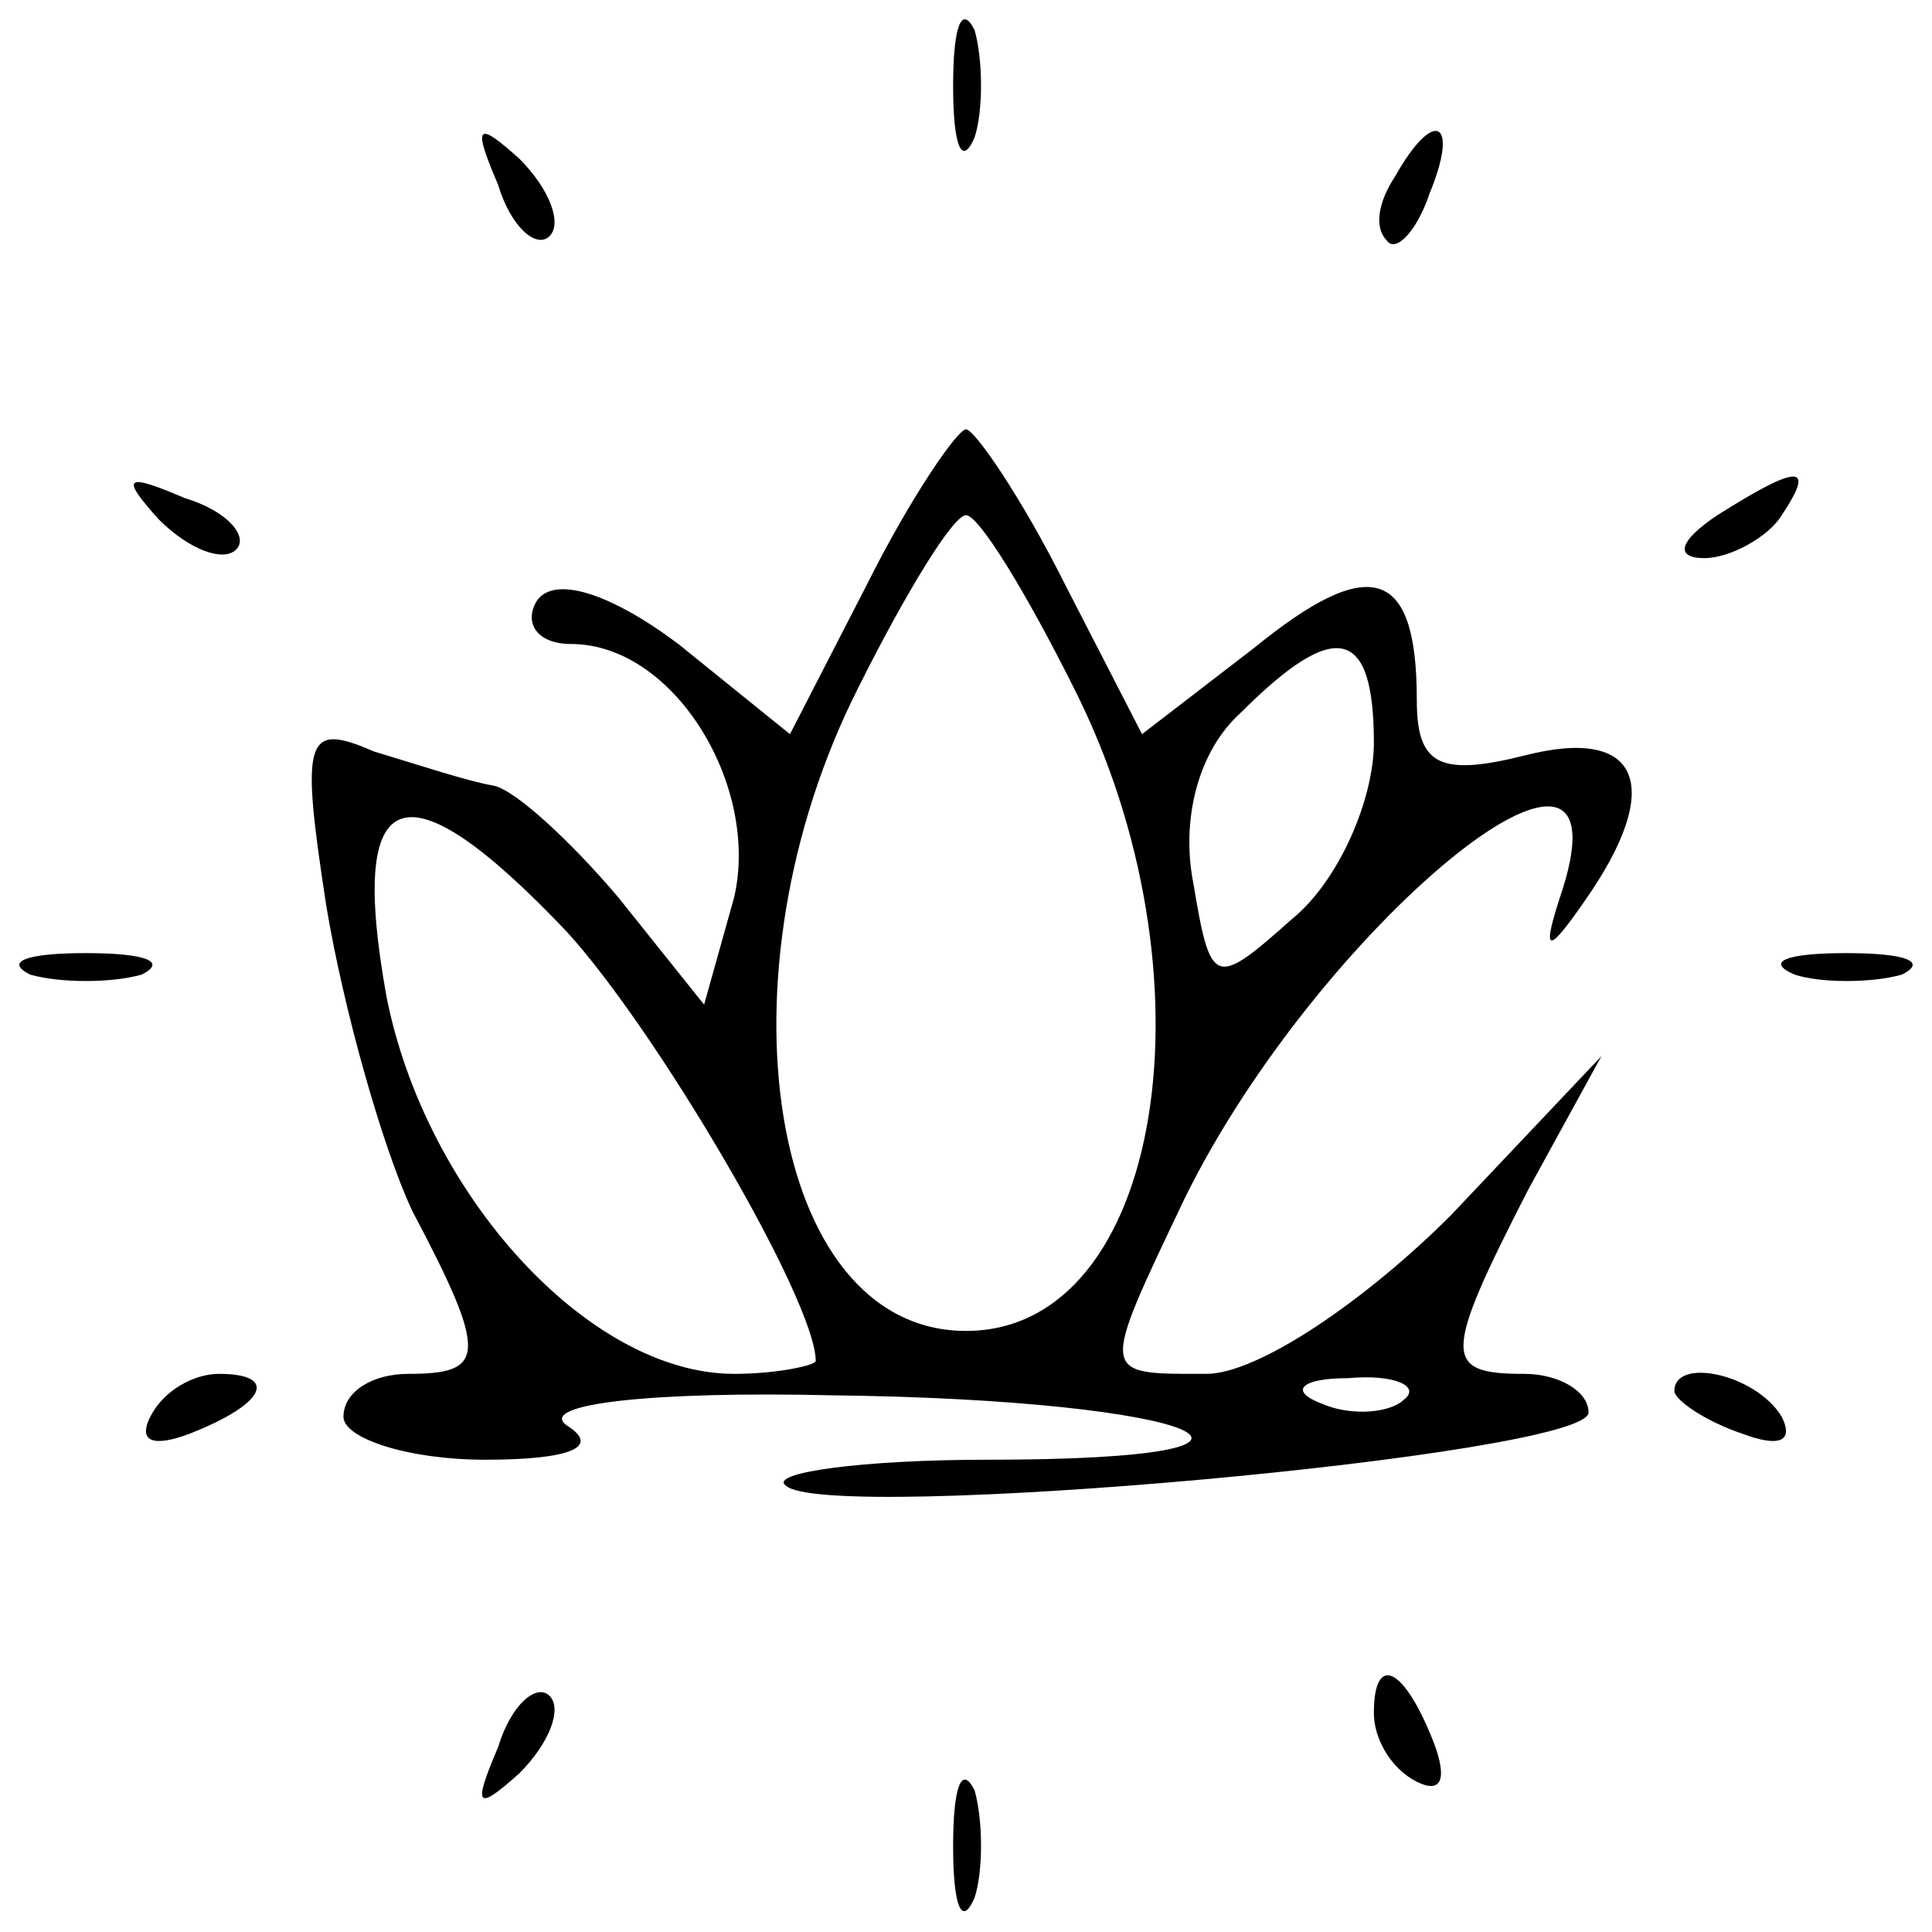 <?xml version="1.0" standalone="no"?>
<!DOCTYPE svg PUBLIC "-//W3C//DTD SVG 20010904//EN"
 "http://www.w3.org/TR/2001/REC-SVG-20010904/DTD/svg10.dtd">
<svg version="1.0" xmlns="http://www.w3.org/2000/svg"
 width="45pt" height="45pt" viewBox="0 0 45 45"
 preserveAspectRatio="xMidYMid meet">

<g transform="translate(0,45) scale(0.1,-0.1)"
fill="#000000" stroke="none">
<path d="M222 430 c0 -14 2 -19 5 -12 2 6 2 18 0 25 -3 6 -5 1 -5 -13z"/>
<path d="M116 407 c3 -10 9 -15 12 -12 3 3 0 11 -7 18 -10 9 -11 8 -5 -6z"/>
<path d="M325 409 c-4 -6 -5 -12 -2 -15 2 -3 7 2 10 11 7 17 1 20 -8 4z"/>
<path d="M202 314 l-18 -35 -26 21 c-16 12 -29 16 -33 10 -3 -5 0 -10 8 -10
24 0 44 -33 38 -59 l-7 -25 -20 25 c-11 13 -24 25 -29 26 -6 1 -18 5 -28 8
-16 7 -17 3 -11 -36 4 -24 13 -56 20 -71 18 -34 17 -38 -1 -38 -8 0 -15 -4
-15 -10 0 -5 15 -10 33 -10 20 0 27 3 19 8 -7 5 20 8 62 7 86 -1 118 -15 36
-15 -29 0 -51 -3 -47 -6 9 -9 187 7 187 17 0 5 -7 9 -15 9 -19 0 -19 4 1 43
l17 31 -35 -37 c-20 -20 -45 -37 -57 -37 -25 0 -25 -1 -5 41 31 63 104 123 88
72 -5 -15 -4 -16 5 -3 19 27 13 41 -14 34 -20 -5 -25 -2 -25 13 0 31 -11 34
-38 12 l-26 -20 -18 35 c-10 20 -21 36 -23 36 -2 0 -13 -16 -23 -36z m48 -24
c34 -67 21 -150 -25 -150 -46 0 -59 83 -25 150 11 22 22 40 25 40 3 0 14 -18
25 -40z m70 -13 c0 -13 -8 -32 -19 -41 -18 -16 -19 -16 -23 8 -3 15 1 31 11
40 22 22 31 20 31 -7z m-188 -44 c21 -23 58 -86 58 -100 0 -1 -9 -3 -19 -3
-34 0 -72 42 -81 88 -9 50 4 55 42 15z m195 -109 c-3 -3 -12 -4 -19 -1 -8 3
-5 6 6 6 11 1 17 -2 13 -5z"/>
<path d="M37 329 c7 -7 15 -10 18 -7 3 3 -2 9 -12 12 -14 6 -15 5 -6 -5z"/>
<path d="M400 330 c-9 -6 -10 -10 -3 -10 6 0 15 5 18 10 8 12 4 12 -15 0z"/>
<path d="M7 223 c7 -2 19 -2 26 0 6 3 1 5 -13 5 -14 0 -19 -2 -13 -5z"/>
<path d="M418 223 c6 -2 18 -2 25 0 6 3 1 5 -13 5 -14 0 -19 -2 -12 -5z"/>
<path d="M35 120 c-3 -6 1 -7 9 -4 18 7 21 14 7 14 -6 0 -13 -4 -16 -10z"/>
<path d="M390 126 c0 -2 7 -7 16 -10 8 -3 12 -2 9 4 -6 10 -25 14 -25 6z"/>
<path d="M116 43 c-6 -14 -5 -15 5 -6 7 7 10 15 7 18 -3 3 -9 -2 -12 -12z"/>
<path d="M320 51 c0 -6 4 -13 10 -16 6 -3 7 1 4 9 -7 18 -14 21 -14 7z"/>
<path d="M222 20 c0 -14 2 -19 5 -12 2 6 2 18 0 25 -3 6 -5 1 -5 -13z"/>
</g>
</svg>
